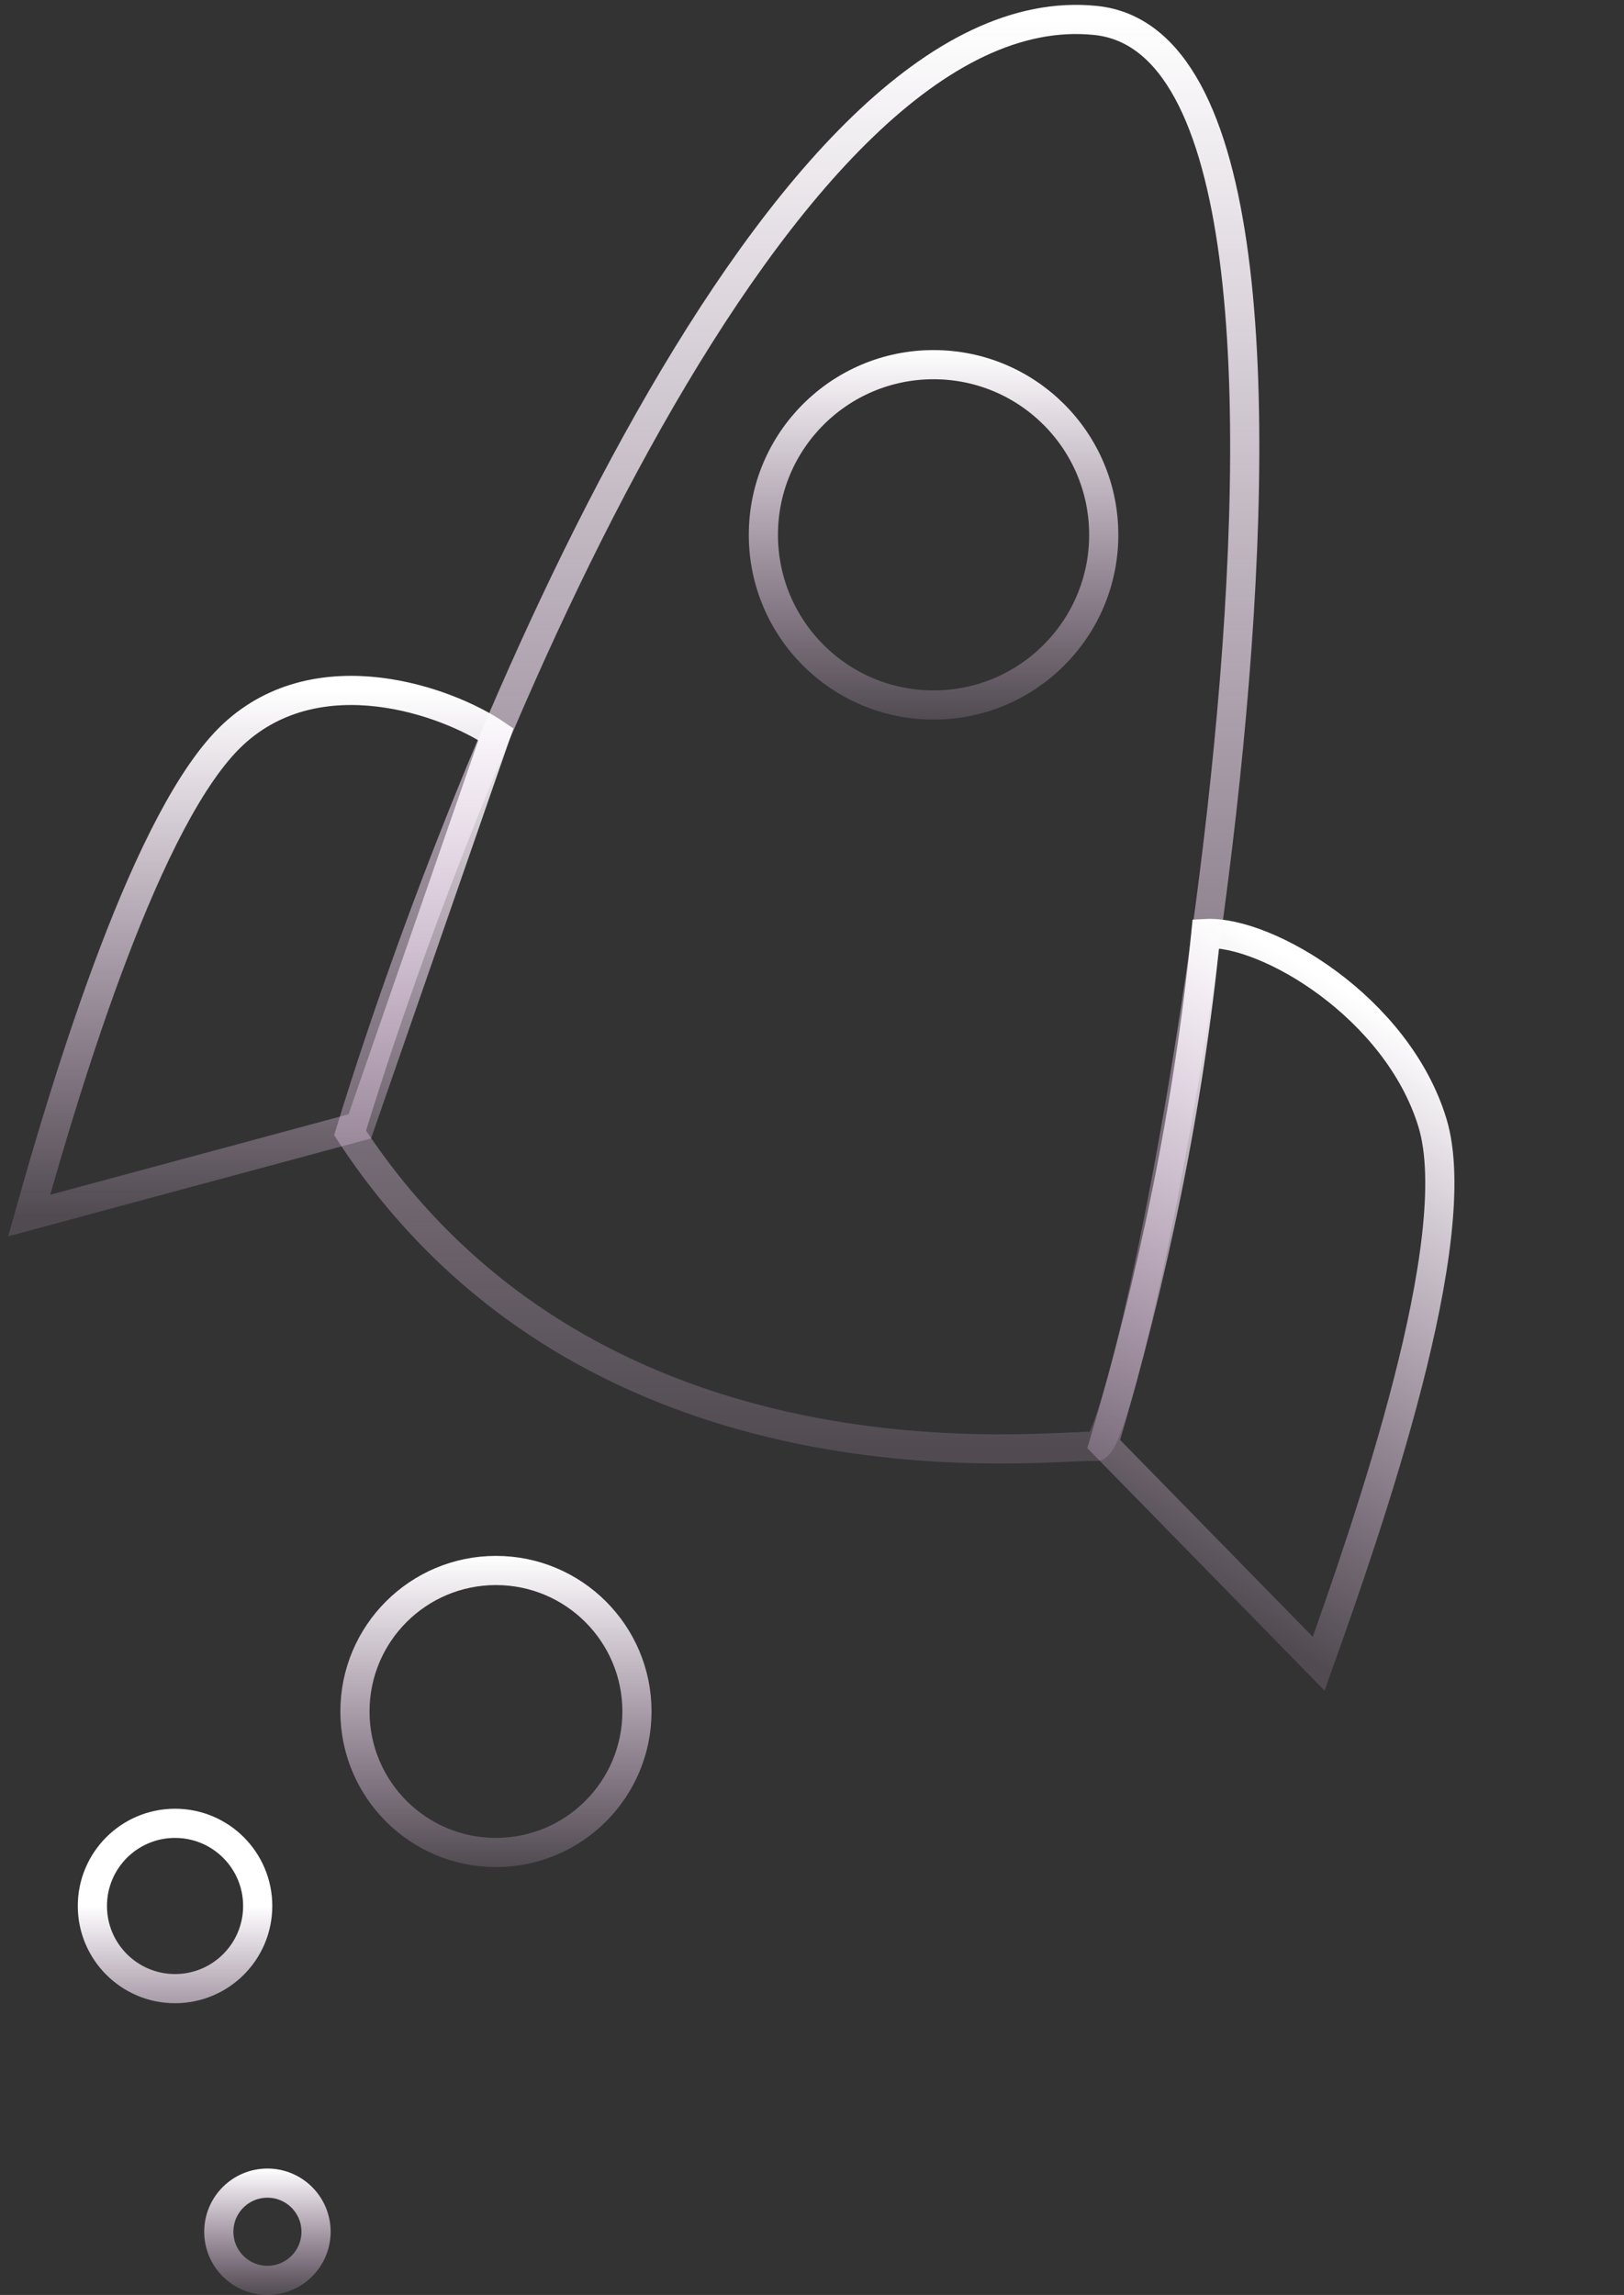 <svg width="167" height="236" viewBox="0 0 167 236" fill="none" xmlns="http://www.w3.org/2000/svg">
<rect x="0" y="0" width="167" height="236" fill="#333333" stroke="none"/>
<circle cx="51" cy="176" r="14.5" stroke="url(#paint0_linear_118_128)" stroke-width="3"/>
<circle r="8.5" transform="matrix(-1 0 0 1 18 196)" stroke="url(#paint1_linear_118_128)" stroke-width="3"/>
<circle cx="27.5" cy="229.5" r="5" stroke="url(#paint2_linear_118_128)" stroke-width="3"/>
<path d="M112.665 2.103C80.296 -1.225 48.068 76.983 36 116.504C61.301 155.169 108.594 148.402 112.665 148.744C116.736 149.086 145.035 5.431 112.665 2.103Z" stroke="url(#paint3_linear_118_128)" stroke-width="3"/>
<path d="M24 75.501C32.8 67.35 46 72.104 51 75.501L37 115.83L3 125C7 110.736 15.2 83.651 24 75.501Z" stroke="url(#paint4_linear_118_128)" stroke-width="3"/>
<path d="M147.295 115.44C143.67 103.591 130.252 95.676 124 96C122.206 114.001 118.575 131.37 113.5 148.5L135.603 171.088C140.813 156.501 150.919 127.29 147.295 115.44Z" stroke="url(#paint5_linear_118_128)" stroke-width="3"/>
<circle cx="96" cy="55" r="17.5" stroke="url(#paint6_linear_118_128)" stroke-width="3"/>
<defs>
<linearGradient id="paint0_linear_118_128" x1="51" y1="160" x2="51" y2="192" gradientUnits="userSpaceOnUse">
<stop stop-color="white"/>
<stop offset="1" stop-color="#FED6FF" stop-opacity="0.15"/>
</linearGradient>
<linearGradient id="paint1_linear_118_128" x1="10" y1="0" x2="10" y2="20" gradientUnits="userSpaceOnUse">
<stop stop-color="white"/>
<stop offset="1" stop-color="#FED6FF" stop-opacity="0.15"/>
</linearGradient>
<linearGradient id="paint2_linear_118_128" x1="27.5" y1="223" x2="27.5" y2="236" gradientUnits="userSpaceOnUse">
<stop stop-color="white"/>
<stop offset="1" stop-color="#FED6FF" stop-opacity="0.15"/>
</linearGradient>
<linearGradient id="paint3_linear_118_128" x1="82" y1="2" x2="82" y2="149" gradientUnits="userSpaceOnUse">
<stop stop-color="white"/>
<stop offset="1" stop-color="#FED6FF" stop-opacity="0.15"/>
</linearGradient>
<linearGradient id="paint4_linear_118_128" x1="27" y1="71" x2="27" y2="125" gradientUnits="userSpaceOnUse">
<stop stop-color="white"/>
<stop offset="1" stop-color="#FED6FF" stop-opacity="0.15"/>
</linearGradient>
<linearGradient id="paint5_linear_118_128" x1="145.903" y1="106.448" x2="114.828" y2="158.743" gradientUnits="userSpaceOnUse">
<stop stop-color="white"/>
<stop offset="1" stop-color="#FED6FF" stop-opacity="0.15"/>
</linearGradient>
<linearGradient id="paint6_linear_118_128" x1="96" y1="36" x2="96" y2="74" gradientUnits="userSpaceOnUse">
<stop stop-color="white"/>
<stop offset="1" stop-color="#FED6FF" stop-opacity="0.15"/>
</linearGradient>
</defs>
</svg>
